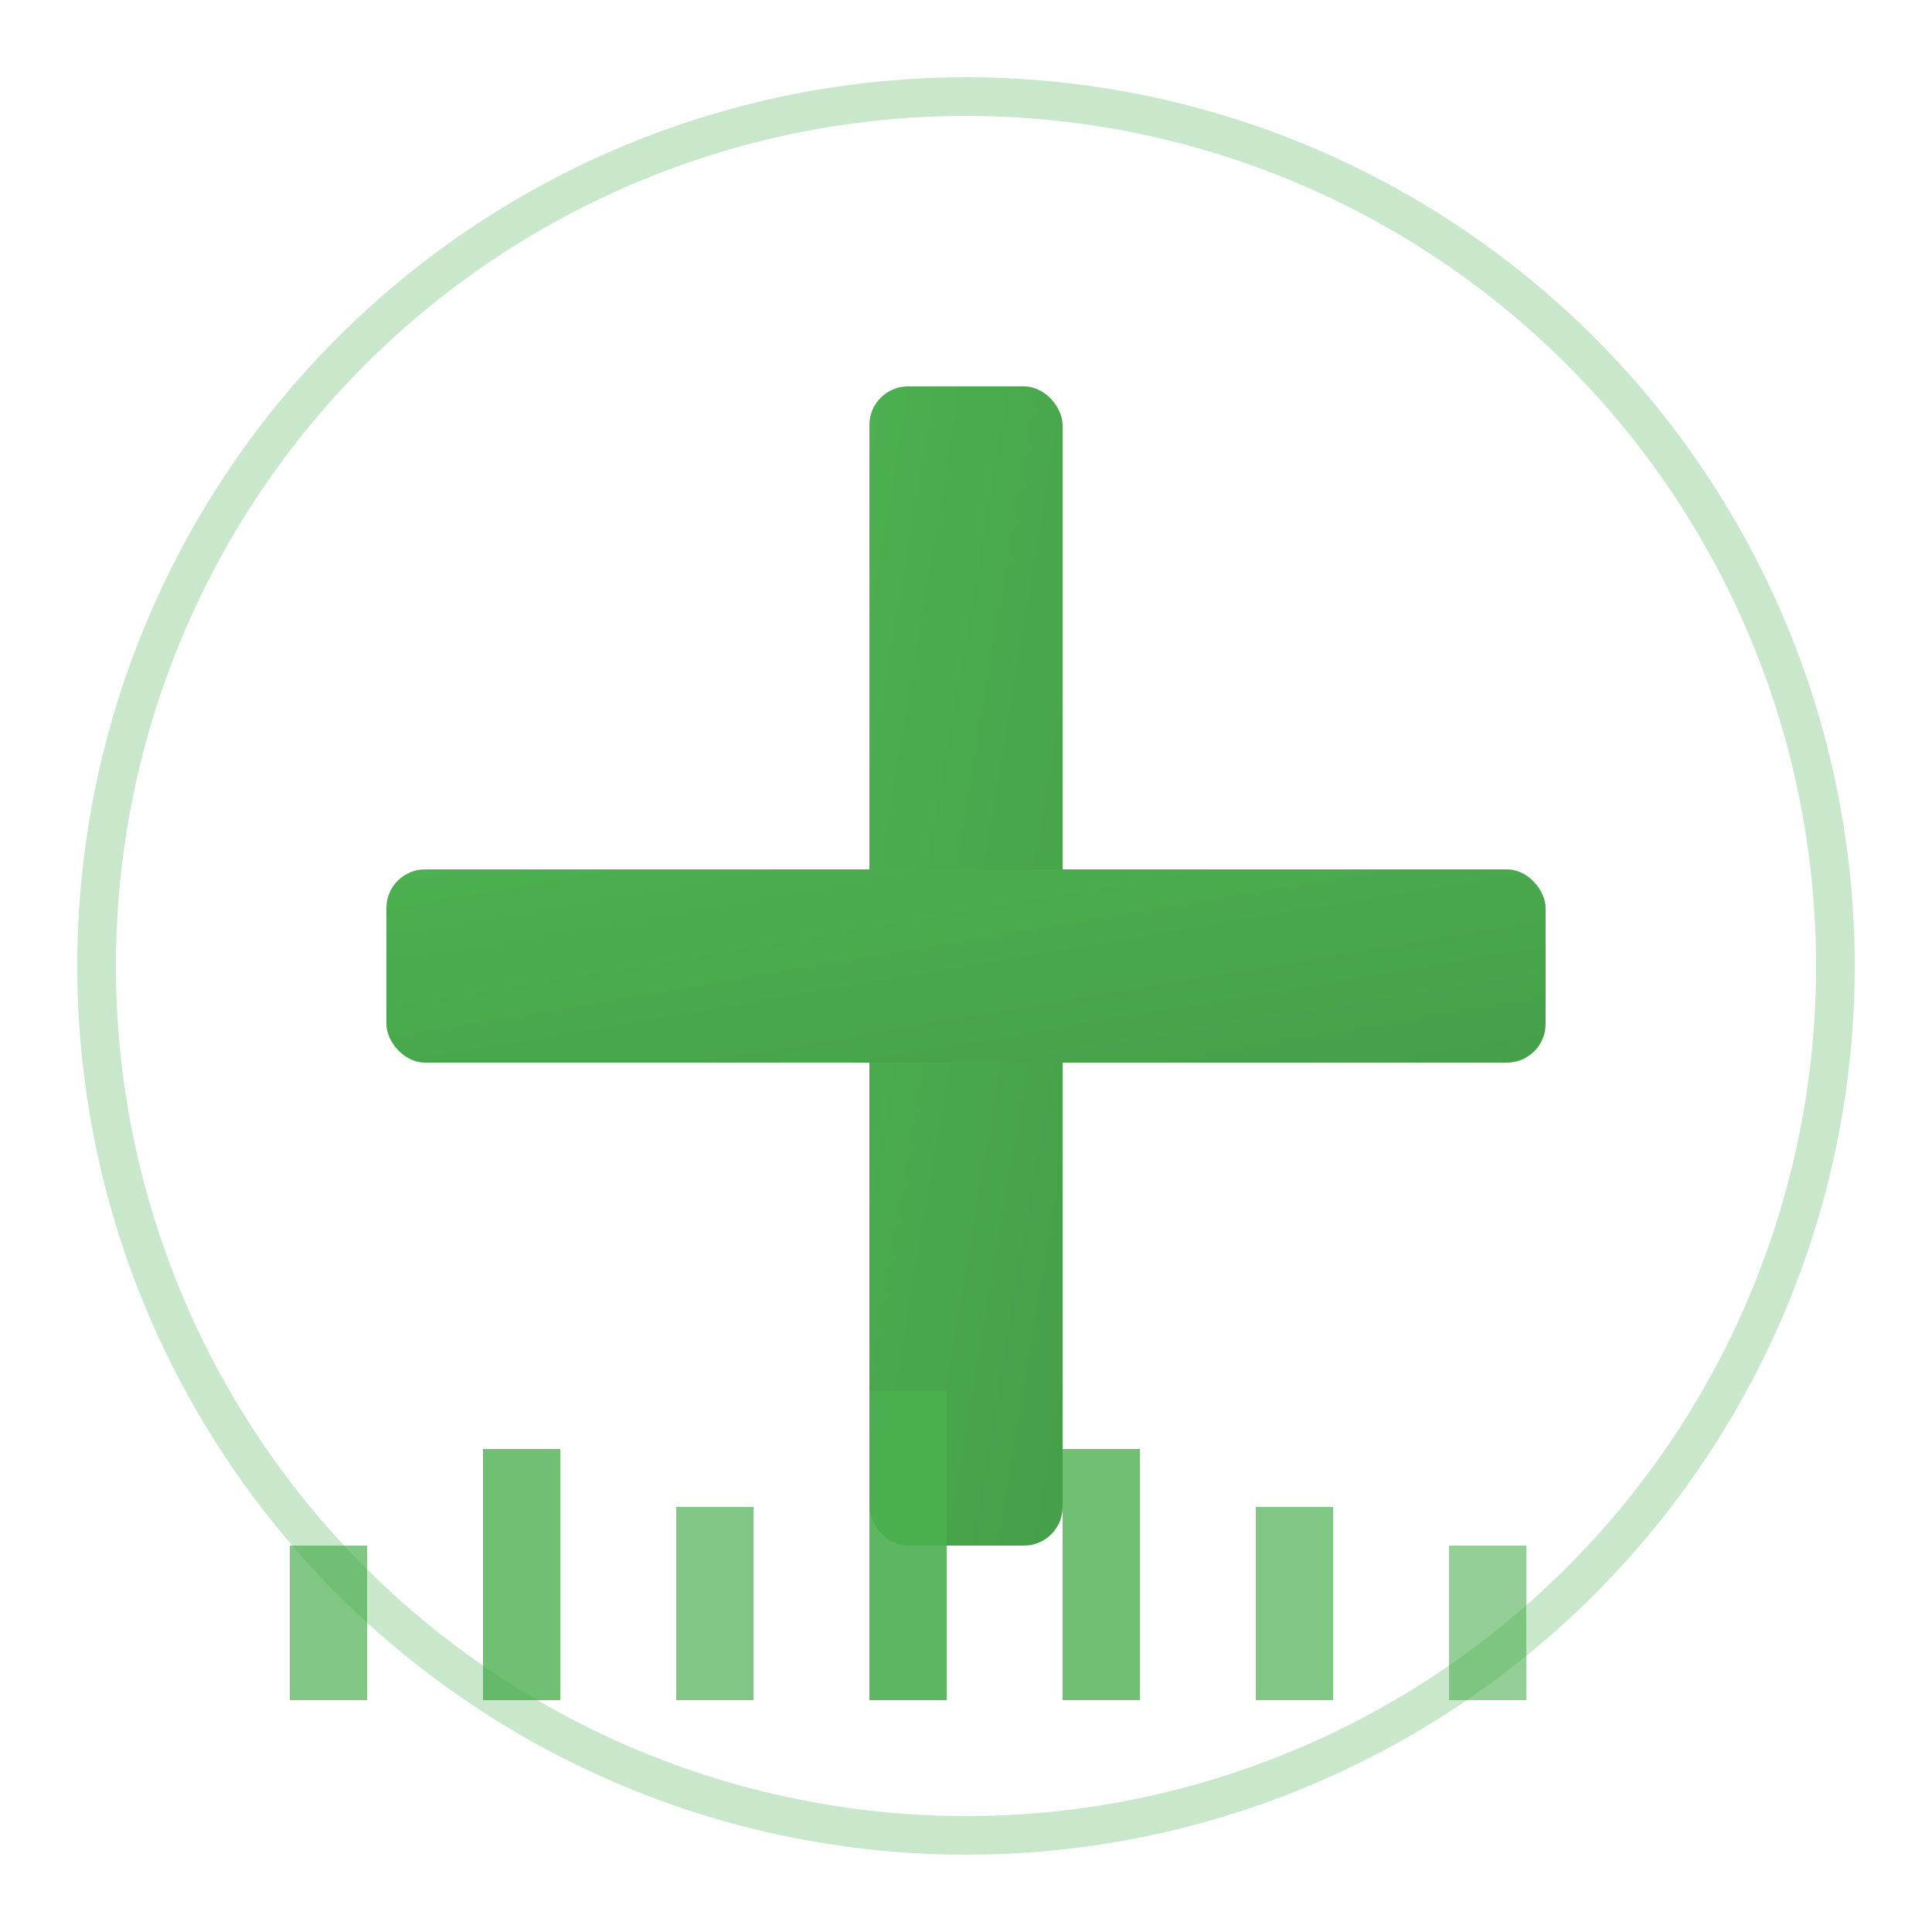 <svg xmlns="http://www.w3.org/2000/svg" viewBox="0 0 100 100" width="100" height="100">
  <defs>
    <linearGradient id="healthGradient" x1="0%" y1="0%" x2="100%" y2="100%">
      <stop offset="0%" style="stop-color:#4CAF50;stop-opacity:1" />
      <stop offset="100%" style="stop-color:#45a049;stop-opacity:1" />
    </linearGradient>
  </defs>
  
  <!-- Cross symbol -->
  <rect x="45" y="20" width="10" height="60" fill="url(#healthGradient)" rx="2"/>
  <rect x="20" y="45" width="60" height="10" fill="url(#healthGradient)" rx="2"/>
  
  <!-- Pulse lines -->
  <rect x="15" y="80" width="4" height="8" fill="#4CAF50" opacity="0.7"/>
  <rect x="25" y="75" width="4" height="13" fill="#4CAF50" opacity="0.8"/>
  <rect x="35" y="78" width="4" height="10" fill="#4CAF50" opacity="0.7"/>
  <rect x="45" y="72" width="4" height="16" fill="#4CAF50" opacity="0.9"/>
  <rect x="55" y="75" width="4" height="13" fill="#4CAF50" opacity="0.8"/>
  <rect x="65" y="78" width="4" height="10" fill="#4CAF50" opacity="0.7"/>
  <rect x="75" y="80" width="4" height="8" fill="#4CAF50" opacity="0.6"/>
  
  <!-- Circle background -->
  <circle cx="50" cy="50" r="45" fill="none" stroke="#4CAF50" stroke-width="2" opacity="0.3"/>
</svg> 